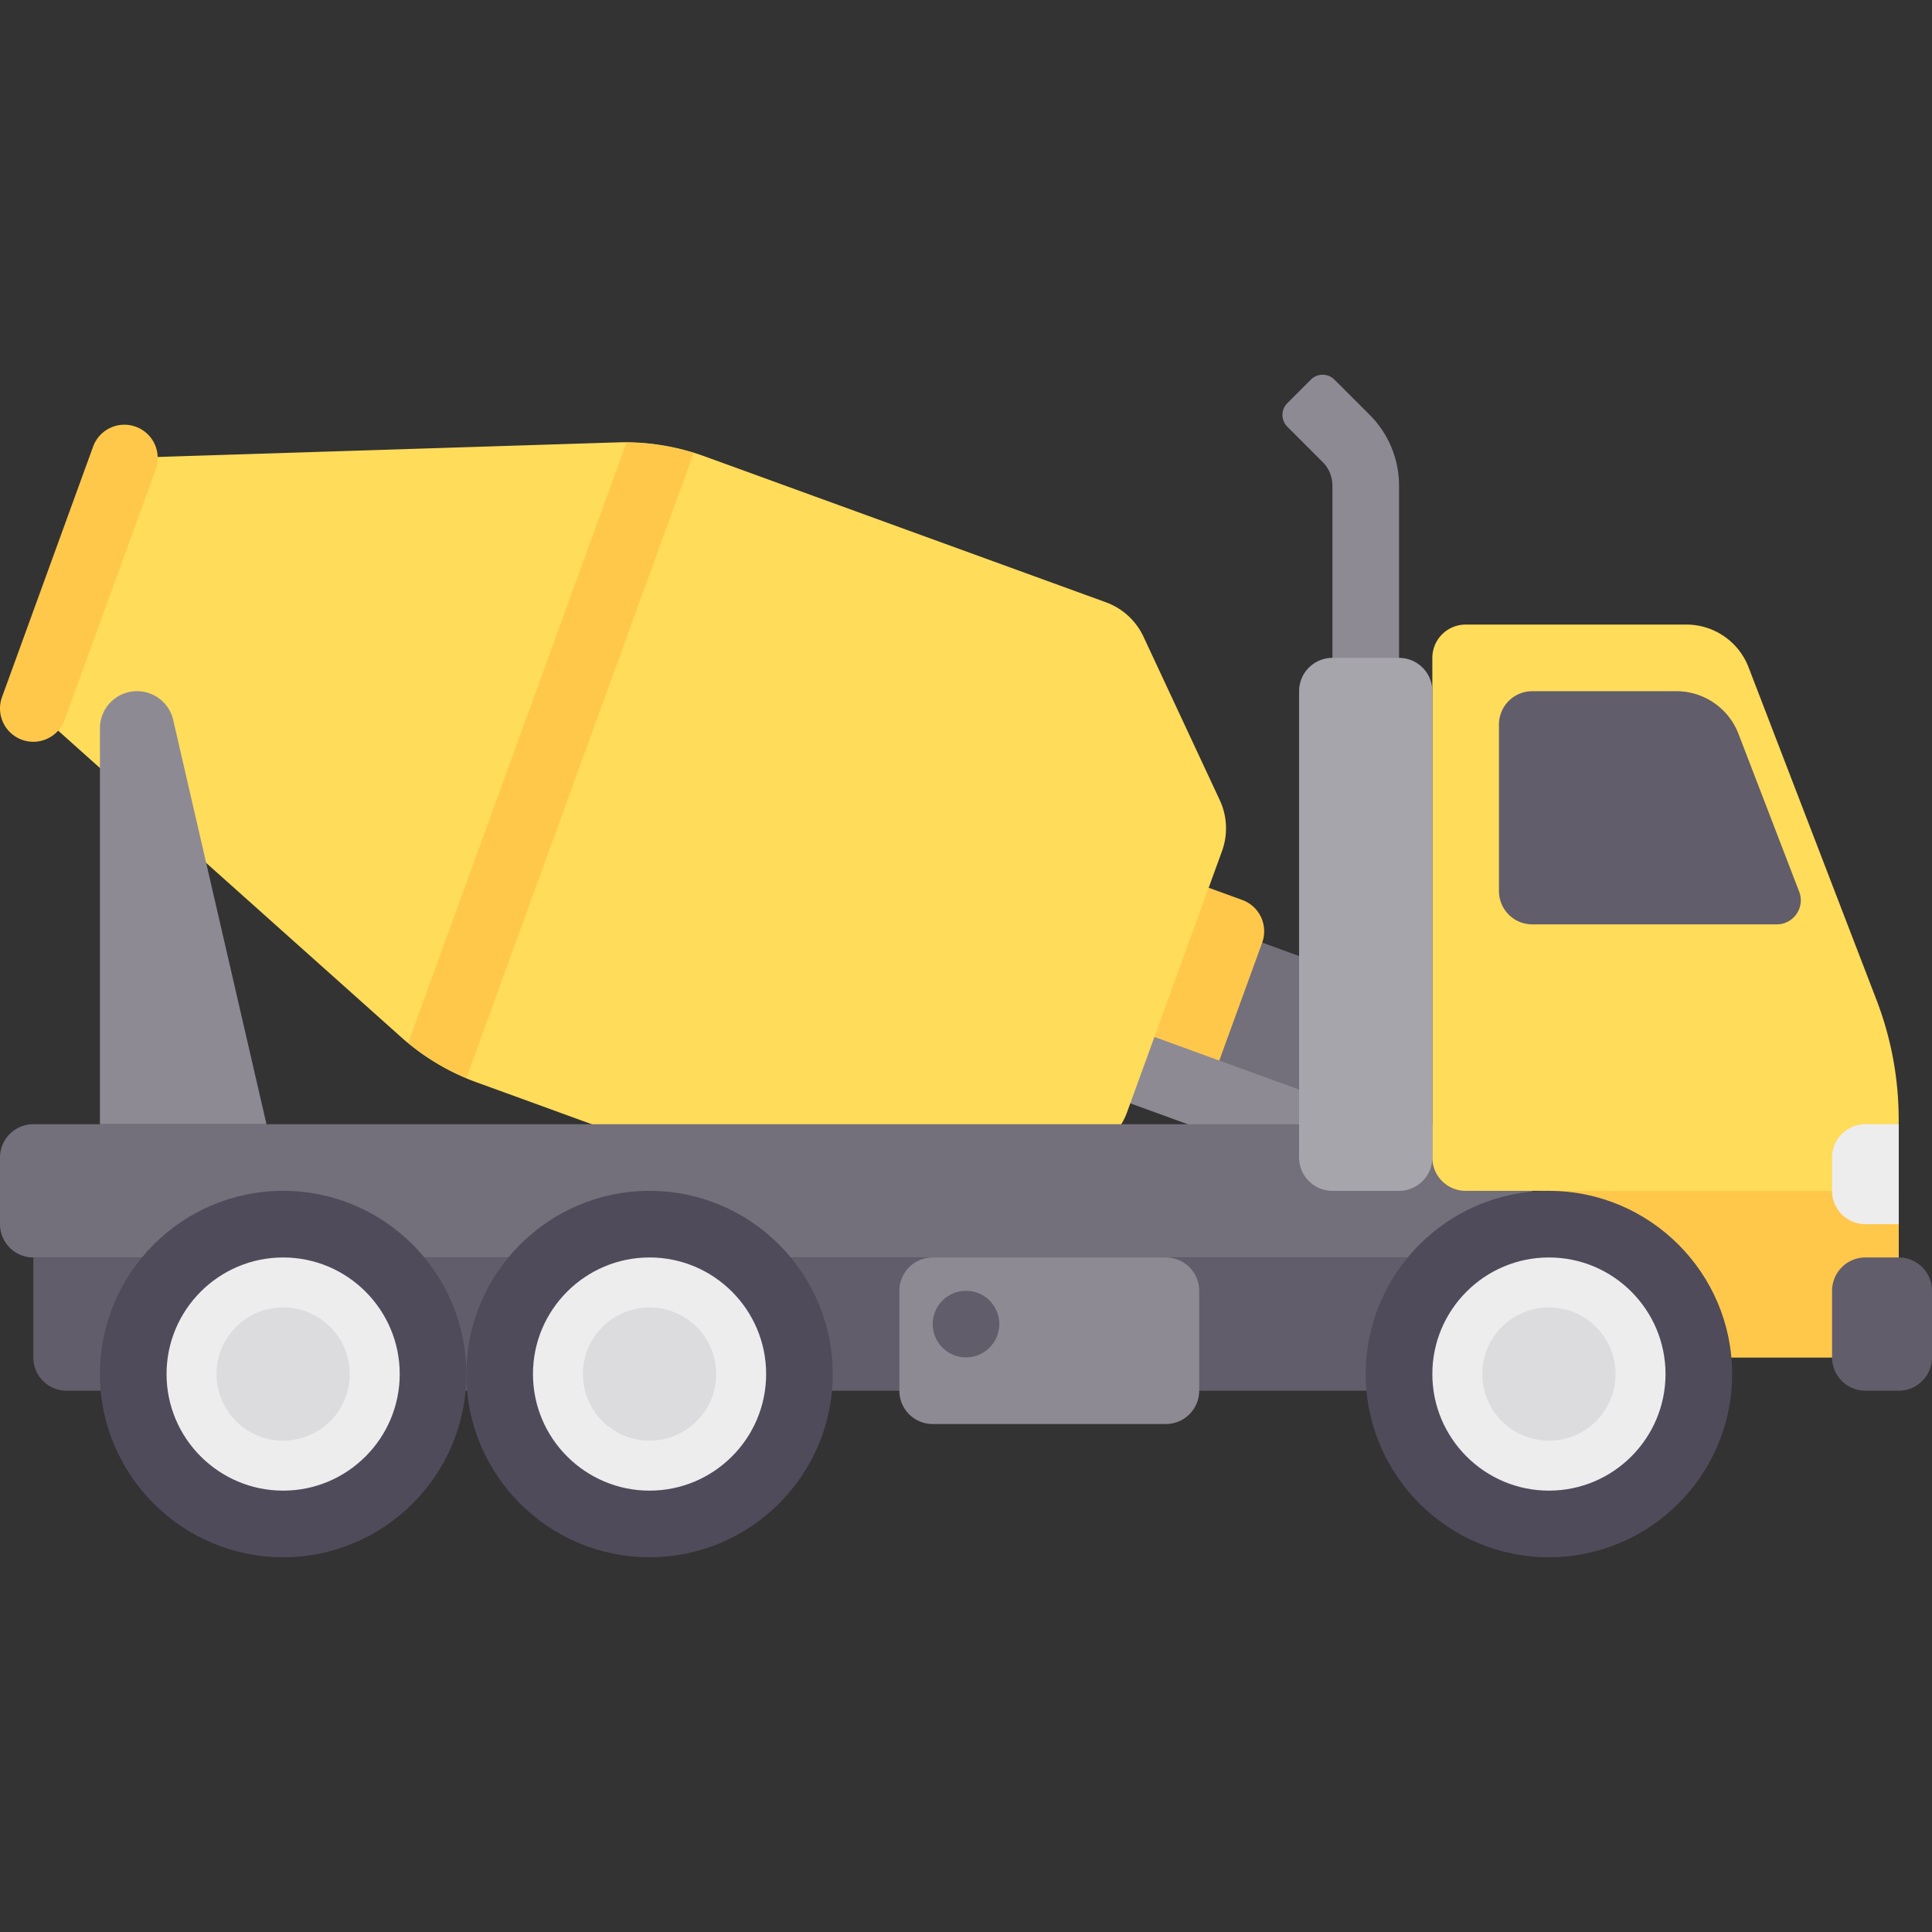 <svg xmlns="http://www.w3.org/2000/svg" viewBox="0 0 512 512"><rect x="0" y="0" width="512" height="512" fill="#333333" stroke="none"/><path fill="#736f7b" d="M364.228 260.61l-12.065 33.184-38.65-14.052 12.066-33.185z"/><path d="M311.108 288.276l-33.785-12.286 18.101-49.777 33.785 12.286a8.827 8.827 0 0 1 5.279 11.313l-12.067 33.184a8.827 8.827 0 0 1-11.313 5.28z" fill="#ffc84b"/><path fill="#8d8a94" d="M356.575 293.217l-6.396 17.591-59.91-21.782 6.396-17.591z"/><path d="M323.252 212.046l-20.212-43.31a17.66 17.66 0 0 0-9.965-9.127L186.69 120.923a61.793 61.793 0 0 0-23.078-3.689l-130.648 4.148L8.83 187.751l97.468 87.098a61.818 61.818 0 0 0 20.057 11.997l106.385 38.686a17.653 17.653 0 0 0 13.5-.594l43.31-20.212a17.66 17.66 0 0 0 9.127-9.965l25.17-69.216a17.664 17.664 0 0 0-.595-13.499z" fill="#ffdc5a"/><path d="M5.813 196.047a8.827 8.827 0 0 1-5.279-11.313l24.135-66.369a8.827 8.827 0 0 1 11.313-5.279 8.827 8.827 0 0 1 5.279 11.313l-24.135 66.369a8.828 8.828 0 0 1-11.313 5.279z" fill="#ffc84b"/><path d="M406.069 333.241H8.828A8.829 8.829 0 0 1 0 324.413v-17.655a8.829 8.829 0 0 1 8.828-8.828h397.241v35.311z" fill="#736f7b"/><path d="M414.897 333.241H8.828v26.483a8.829 8.829 0 0 0 8.828 8.828h397.241v-35.311z" fill="#625d6b"/><path d="M446.909 165.518h-58.495a8.829 8.829 0 0 0-8.828 8.828V306.76a8.829 8.829 0 0 0 8.828 8.828h22.069v44.138h92.69v-63.058a88.28 88.28 0 0 0-5.884-31.689l-33.901-88.143a17.655 17.655 0 0 0-16.479-11.318z" fill="#ffdc5a"/><path fill="#ffc84b" d="M410.483 315.586h92.69v44.138h-92.69z"/><circle cx="75.034" cy="364.138" r="40.46" fill="#ededee"/><path d="M75.034 412.689c-26.773 0-48.552-21.779-48.552-48.552s21.779-48.552 48.552-48.552 48.552 21.779 48.552 48.552-21.779 48.552-48.552 48.552zm0-79.448c-17.039 0-30.897 13.857-30.897 30.897s13.857 30.897 30.897 30.897 30.897-13.857 30.897-30.897-13.857-30.897-30.897-30.897z" fill="#504b5a"/><circle cx="75.034" cy="364.138" r="17.655" fill="#dcdbde"/><circle cx="172.138" cy="364.138" r="40.46" fill="#ededee"/><path d="M172.138 412.689c-26.773 0-48.552-21.779-48.552-48.552s21.779-48.552 48.552-48.552 48.552 21.779 48.552 48.552-21.779 48.552-48.552 48.552zm0-79.448c-17.039 0-30.897 13.857-30.897 30.897s13.857 30.897 30.897 30.897 30.897-13.857 30.897-30.897-13.858-30.897-30.897-30.897z" fill="#504b5a"/><circle cx="172.138" cy="364.138" r="17.655" fill="#dcdbde"/><circle cx="410.483" cy="364.138" r="40.46" fill="#ededee"/><path d="M410.483 412.689c-26.773 0-48.552-21.779-48.552-48.552s21.779-48.552 48.552-48.552 48.552 21.779 48.552 48.552c-.001 26.773-21.779 48.552-48.552 48.552zm0-79.448c-17.039 0-30.897 13.857-30.897 30.897s13.857 30.897 30.897 30.897 30.897-13.857 30.897-30.897-13.858-30.897-30.897-30.897z" fill="#504b5a"/><circle cx="410.483" cy="364.138" r="17.655" fill="#dcdbde"/><path d="M494.345 368.551h8.828a8.829 8.829 0 0 0 8.828-8.828v-17.655a8.829 8.829 0 0 0-8.828-8.828h-8.828a8.829 8.829 0 0 0-8.828 8.828v17.655a8.827 8.827 0 0 0 8.828 8.828z" fill="#625d6b"/><path d="M494.345 297.931h8.828v26.483h-8.828a8.829 8.829 0 0 1-8.828-8.828v-8.828a8.827 8.827 0 0 1 8.828-8.827z" fill="#ededee"/><path d="M444.242 183.173h-38.173a8.829 8.829 0 0 0-8.828 8.828v44.138a8.829 8.829 0 0 0 8.828 8.828h64.779c4.476 0 7.56-4.49 5.953-8.668l-16.079-41.809a17.659 17.659 0 0 0-16.48-11.317z" fill="#625d6b"/><path d="M247.172 333.241h61.793a8.829 8.829 0 0 1 8.828 8.828v26.483a8.829 8.829 0 0 1-8.828 8.828h-61.793a8.829 8.829 0 0 1-8.828-8.828v-26.483a8.829 8.829 0 0 1 8.828-8.828z" fill="#8d8a94"/><circle cx="256" cy="350.897" r="8.828" fill="#625d6b"/><path d="M370.759 183.173h-17.655v-54.481c0-2.342-.93-4.588-2.586-6.243l-9.362-9.362a4.413 4.413 0 0 1 0-6.242l6.241-6.241a4.413 4.413 0 0 1 6.242 0l9.362 9.362a26.488 26.488 0 0 1 7.758 18.731v54.476z" fill="#8d8a94"/><path d="M353.103 174.345h17.655a8.829 8.829 0 0 1 8.828 8.828v123.586a8.829 8.829 0 0 1-8.828 8.828h-17.655a8.829 8.829 0 0 1-8.828-8.828V183.173a8.829 8.829 0 0 1 8.828-8.828z" fill="#a7a5ac"/><path d="M26.483 193.006v104.926h44.138L45.897 190.794a9.834 9.834 0 0 0-9.581-7.622c-5.43.001-9.833 4.402-9.833 9.834z" fill="#8d8a94"/><path d="M108.184 276.381a61.728 61.728 0 0 0 15.402 9.306l60.237-165.653a61.724 61.724 0 0 0-17.782-2.761l-57.857 159.108z" fill="#ffc84b"/></svg>